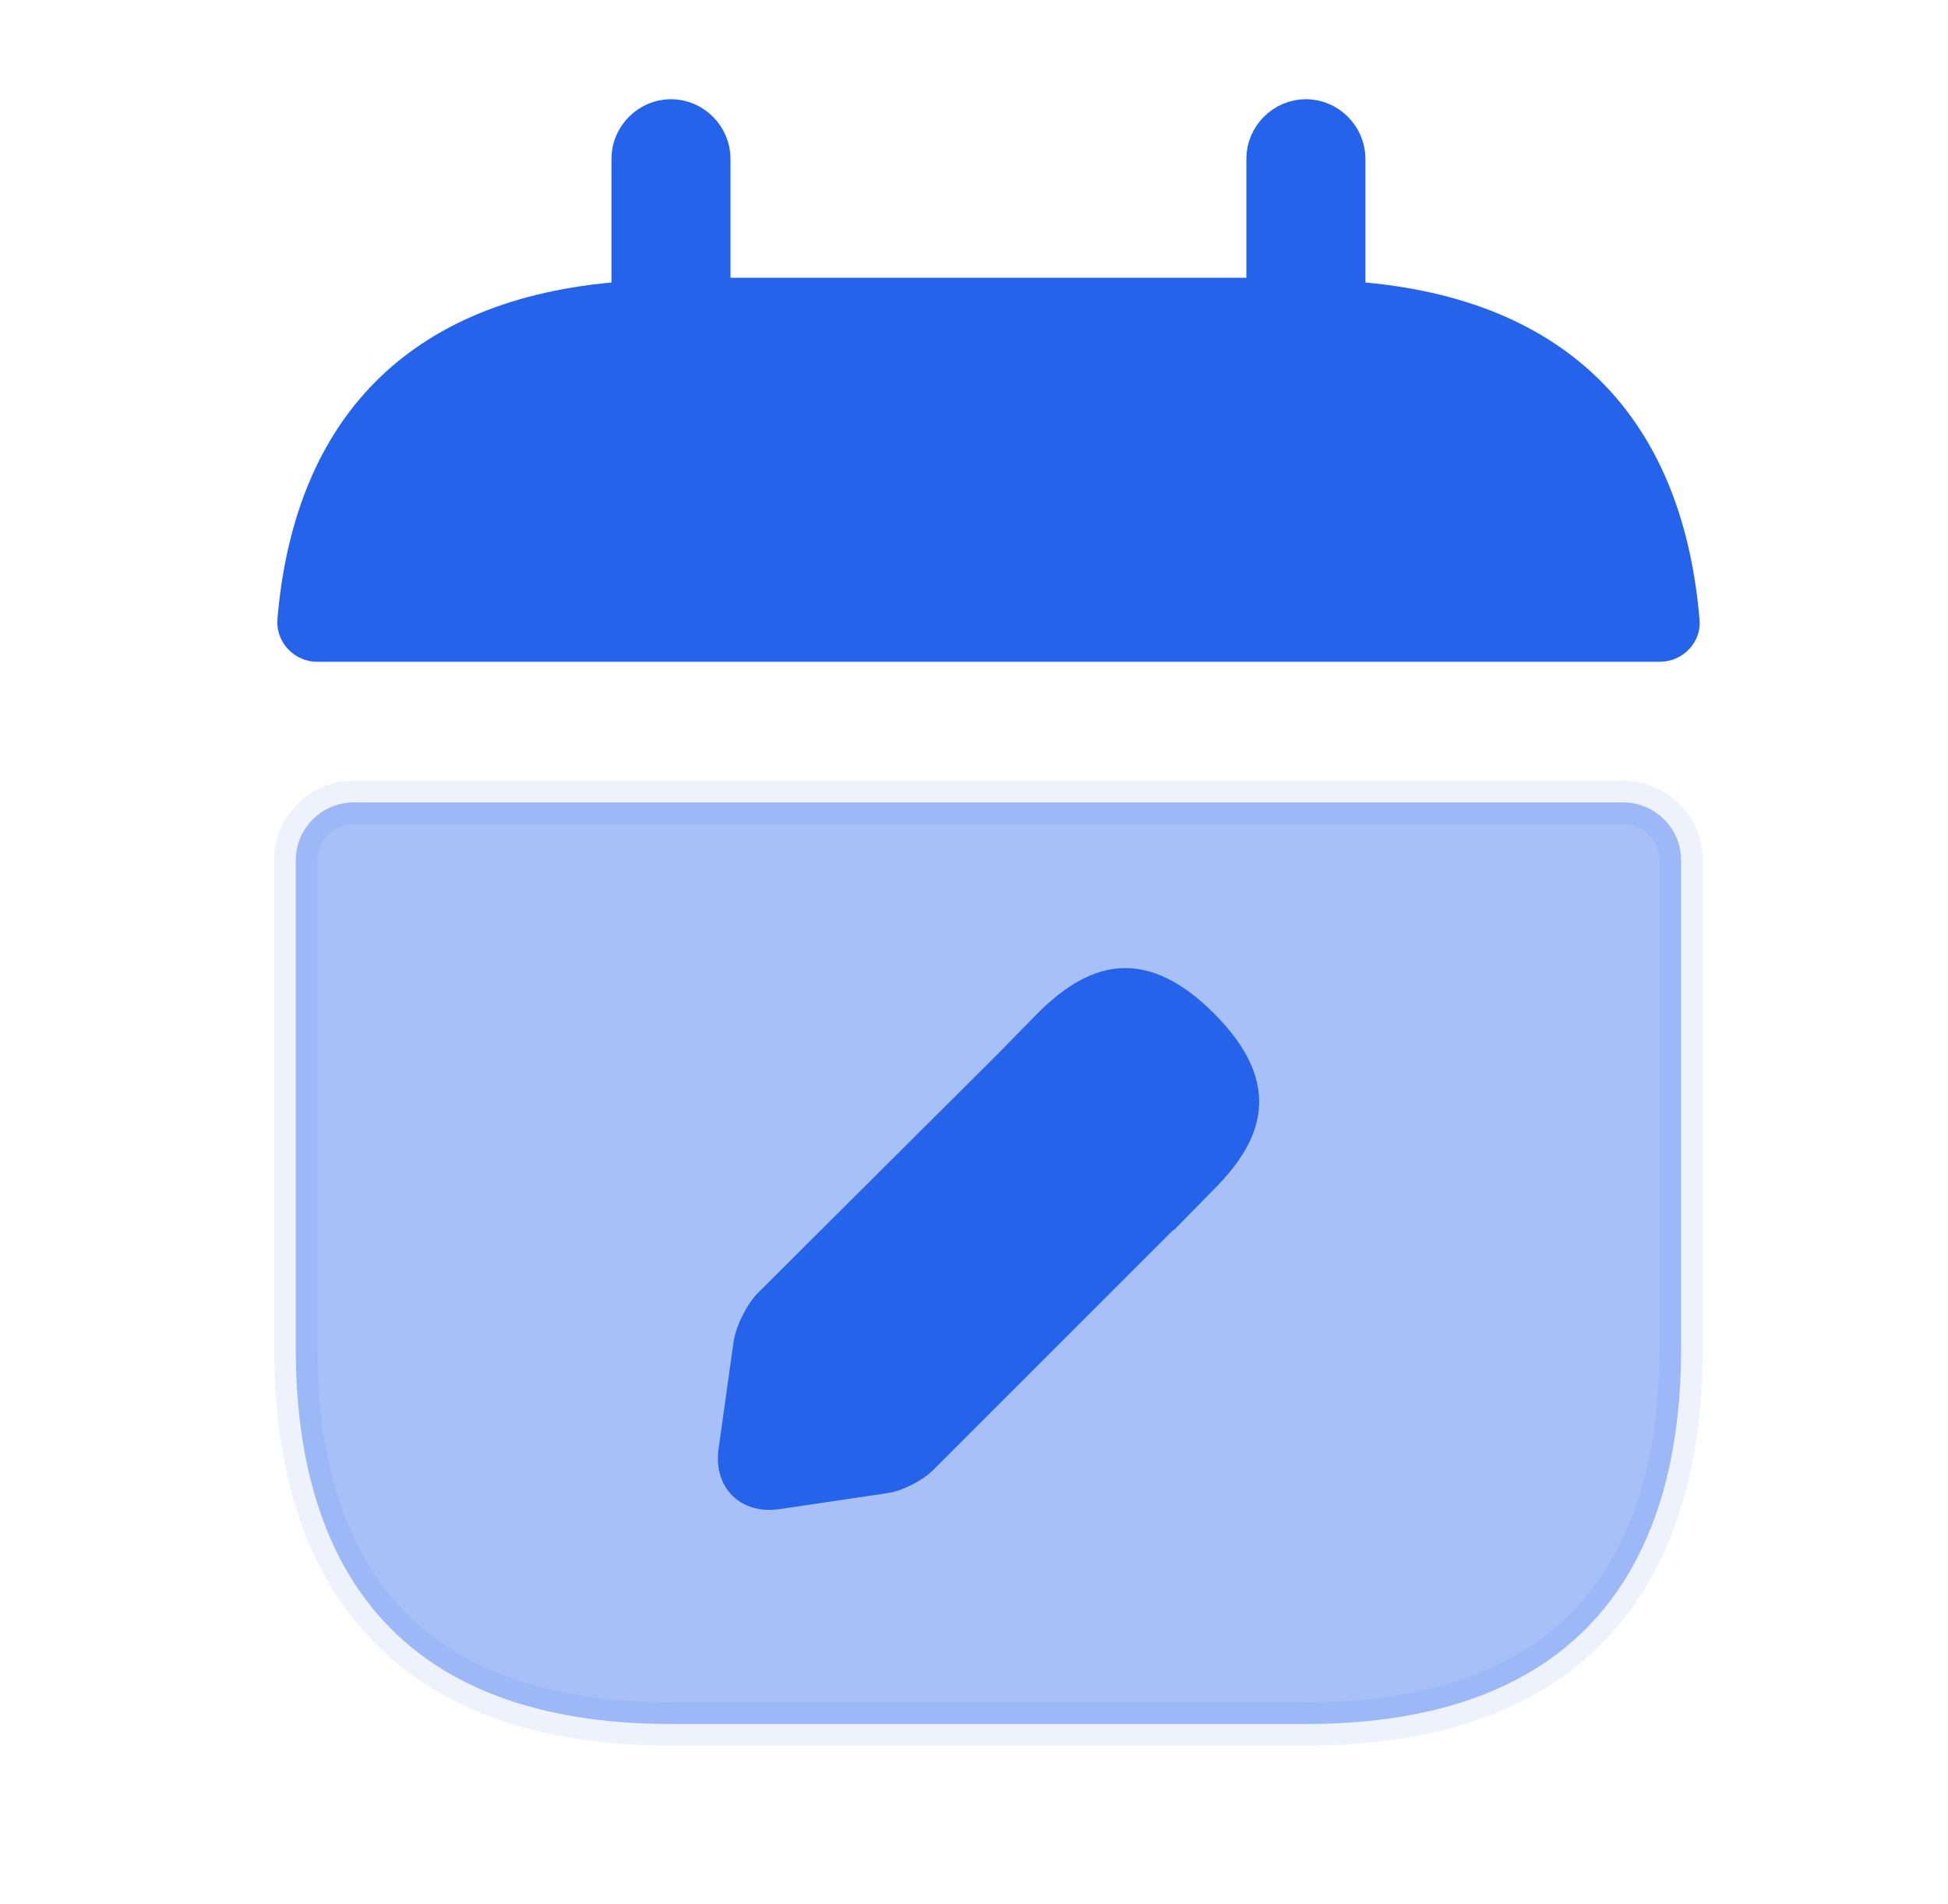 <svg width="45" height="44" viewBox="0 0 45 44" fill="none" xmlns="http://www.w3.org/2000/svg">
<path d="M31.042 6.527V6.983L31.496 7.025C33.878 7.245 35.592 8.059 36.756 9.294C37.923 10.533 38.585 12.248 38.762 14.36L38.762 14.36L38.763 14.372C38.784 14.563 38.605 14.79 38.344 14.79H7.324C7.087 14.79 6.892 14.583 6.906 14.356C7.083 12.246 7.745 10.532 8.911 9.294C10.075 8.059 11.79 7.245 14.171 7.025L14.625 6.983V6.527V3.667C14.625 3.191 15.025 2.792 15.5 2.792C15.976 2.792 16.375 3.191 16.375 3.667V6.417V6.917H16.875H28.792H29.292V6.417V3.667C29.292 3.191 29.691 2.792 30.167 2.792C30.642 2.792 31.042 3.191 31.042 3.667V6.527Z" fill="#2563EB" stroke="#2563EB"/>
<path opacity="0.4" d="M37.5 18.54C38.232 18.54 38.834 19.141 38.834 19.873V31.167C38.834 33.84 38.165 35.992 36.79 37.472C35.421 38.947 33.28 39.833 30.167 39.833H15.5C12.387 39.833 10.246 38.947 8.877 37.472C7.502 35.992 6.833 33.84 6.833 31.167V19.873C6.833 19.141 7.435 18.54 8.167 18.54H37.5Z" fill="#2563EB" stroke="#2563EB" stroke-opacity="0.2"/>
<path d="M27.687 27.128L27.687 27.128L27.683 27.132L26.913 27.917H26.898L26.752 28.063L21.197 33.618C21.127 33.688 20.993 33.783 20.827 33.866C20.659 33.95 20.509 33.996 20.416 34.006L20.406 34.007L20.395 34.009L17.923 34.375C17.922 34.375 17.922 34.375 17.922 34.375C17.609 34.419 17.394 34.327 17.267 34.2C17.14 34.071 17.05 33.854 17.095 33.549L17.095 33.546L17.443 31.058C17.461 30.949 17.513 30.794 17.594 30.63C17.674 30.468 17.765 30.332 17.841 30.248L23.407 24.701L23.407 24.701L23.411 24.697L24.326 23.764C24.9 23.189 25.456 22.867 25.987 22.867C26.436 22.867 26.994 23.073 27.687 23.765C28.447 24.526 28.628 25.124 28.581 25.597C28.531 26.096 28.217 26.597 27.687 27.128Z" fill="#2563EB" stroke="#2563EB"/>
</svg>
